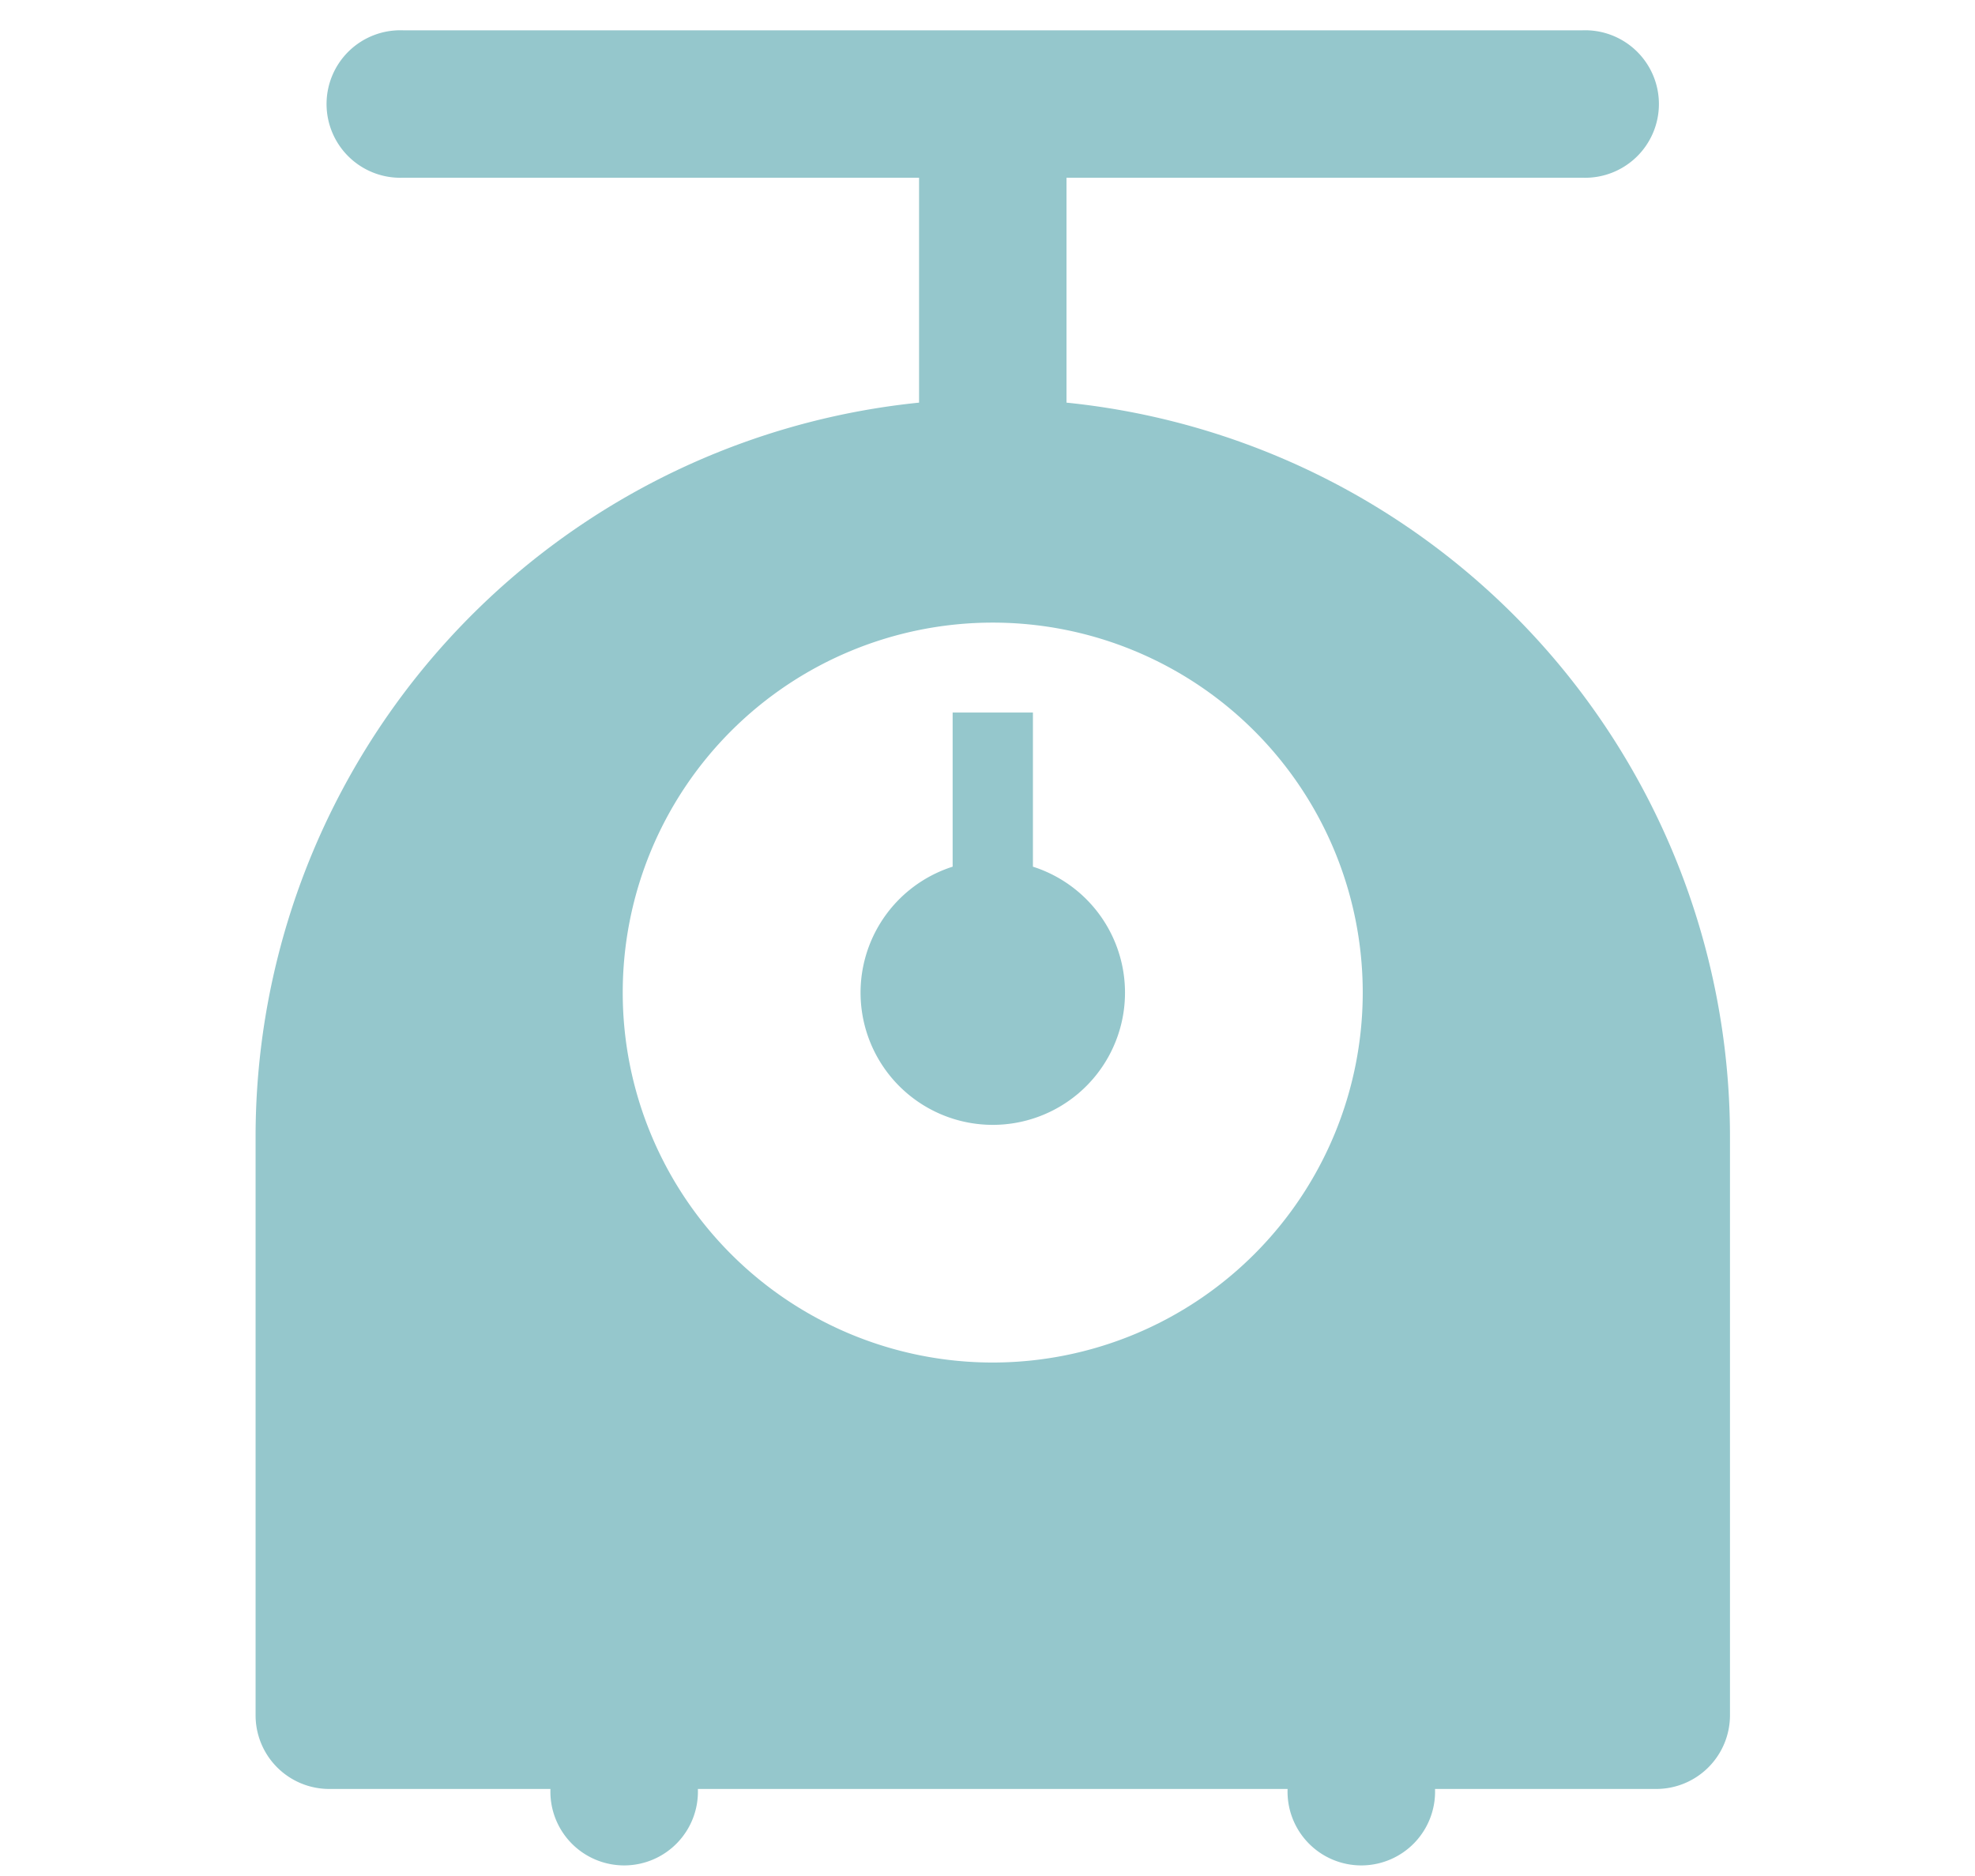 <svg id="layer_1" data-name="layer 1" xmlns="http://www.w3.org/2000/svg" width="7.056mm" height="6.703mm" viewBox="0 0 20 19"><defs><style>.cls-1{fill:#95c7cc;}</style></defs><title>mode_omosa_icon_active</title><path class="cls-1" d="M10.8,4.078V1.8h5.225a.747.747,0,1,0,0-1.493H4.081a.747.747,0,1,0,0,1.493H9.307V4.078a7.474,7.474,0,0,0-6.719,7.427v5.868a.746.746,0,0,0,.746.746h2.24a.747.747,0,1,0,1.493,0h5.972a.747.747,0,1,0,1.493,0h2.24a.747.747,0,0,0,.747-.746V11.505A7.474,7.474,0,0,0,10.8,4.078ZM10.053,13.8A3.747,3.747,0,1,1,13.8,10.053,3.748,3.748,0,0,1,10.053,13.8Z"/><path class="cls-1" d="M10.46,8.778V7.217H9.647V8.778a1.339,1.339,0,1,0,.813,0Z"/></svg>
